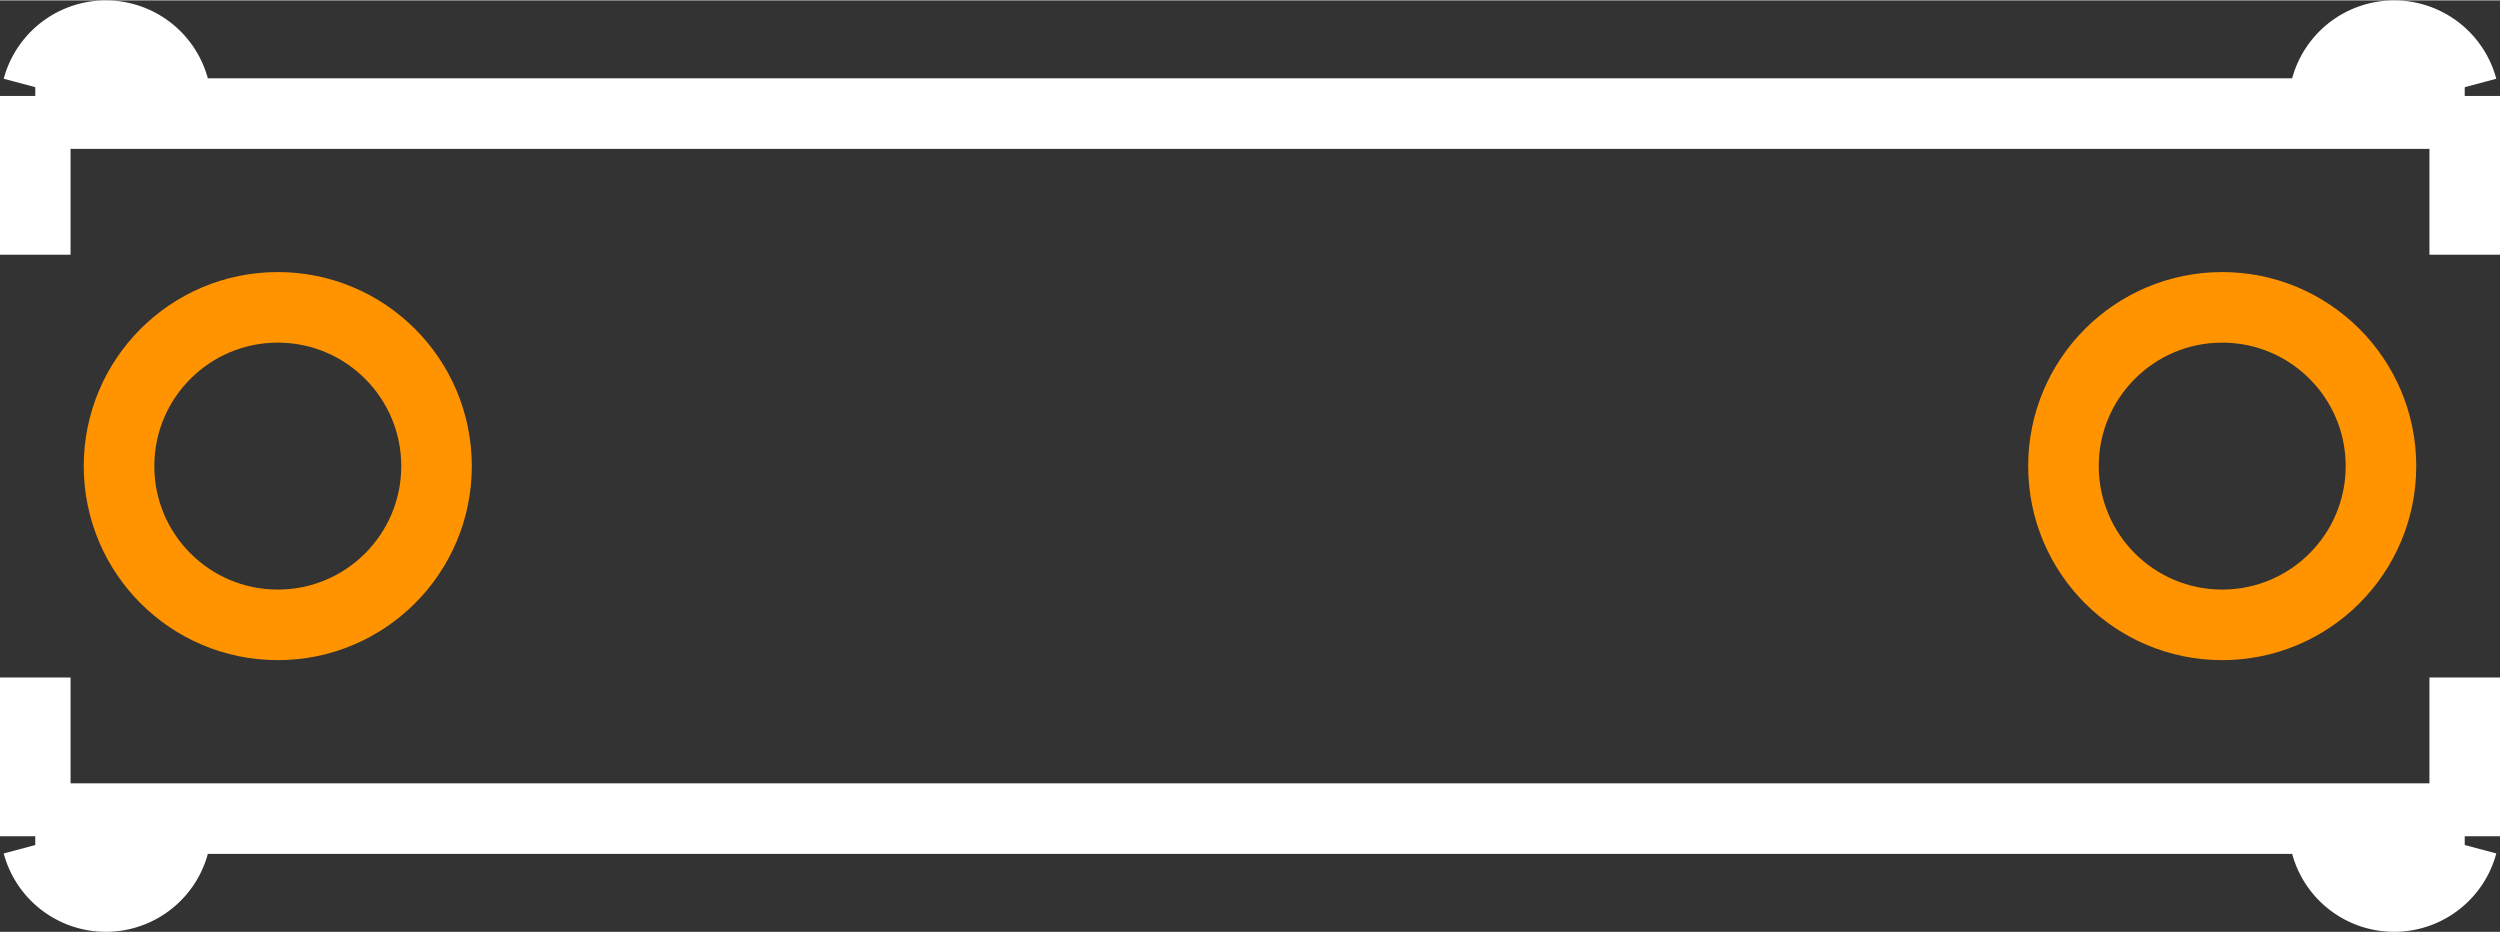 <?xml version="1.0" encoding="UTF-8"?><svg baseProfile="tiny" height="0.132in" version="1.2" viewBox="0 0 35432 13201" width="0.354in" x="0in" xmlns="http://www.w3.org/2000/svg" xmlns:svg="http://www.w3.org/2000/svg" y="0in"><rect x="0" y="0" width="35432" height="13201" fill="#333333" stroke="none"/><title>RES-700P-900L-330D__Yageo-MR-TYPE-50.fp</title><desc>Geda footprint file 'RES-700P-900L-330D__Yageo-MR-TYPE-50.fp' converted by Fritzing</desc><g id="copper1"><g id="copper0">
 <circle connectorname="" cx="3937" cy="6600.5" fill="none" id="connector0pin" r="2250" stroke="#ff9400" stroke-width="1000"/>
 <circle connectorname="" cx="31495" cy="6600.5" fill="none" id="connector1pin" r="2250" stroke="#ff9400" stroke-width="1000"/>
</g></g>
<g id="silkscreen">
 <line fill="none" stroke="white" stroke-width="1000" x1="500" x2="34932" y1="1604.5" y2="1604.5"/>
 <line fill="none" stroke="white" stroke-width="1000" x1="500" x2="34932" y1="11596.5" y2="11596.5"/>
 <path d="M776.5,11896.4a749,749,0,0,0,1446.96,0" fill="none" stroke="white" stroke-width="1499"/>
 <path d="M33208.5,11896.4a749,749,0,0,0,1446.96,0" fill="none" stroke="white" stroke-width="1499"/>
 <path d="M2223.5,1304.64a749,749,0,0,0,-1446.96,0" fill="none" stroke="white" stroke-width="1499"/>
 <path d="M34655.5,1304.64a749,749,0,0,0,-1446.96,0" fill="none" stroke="white" stroke-width="1499"/>
 <line fill="none" stroke="white" stroke-width="1000" x1="500" x2="500" y1="11846.5" y2="9596.5"/>
 <line fill="none" stroke="white" stroke-width="1000" x1="34932" x2="34932" y1="11846.5" y2="9596.5"/>
 <line fill="none" stroke="white" stroke-width="1000" x1="500" x2="500" y1="1354.5" y2="3604.5"/>
 <line fill="none" stroke="white" stroke-width="1000" x1="34932" x2="34932" y1="1354.5" y2="3604.5"/>
</g>
</svg>